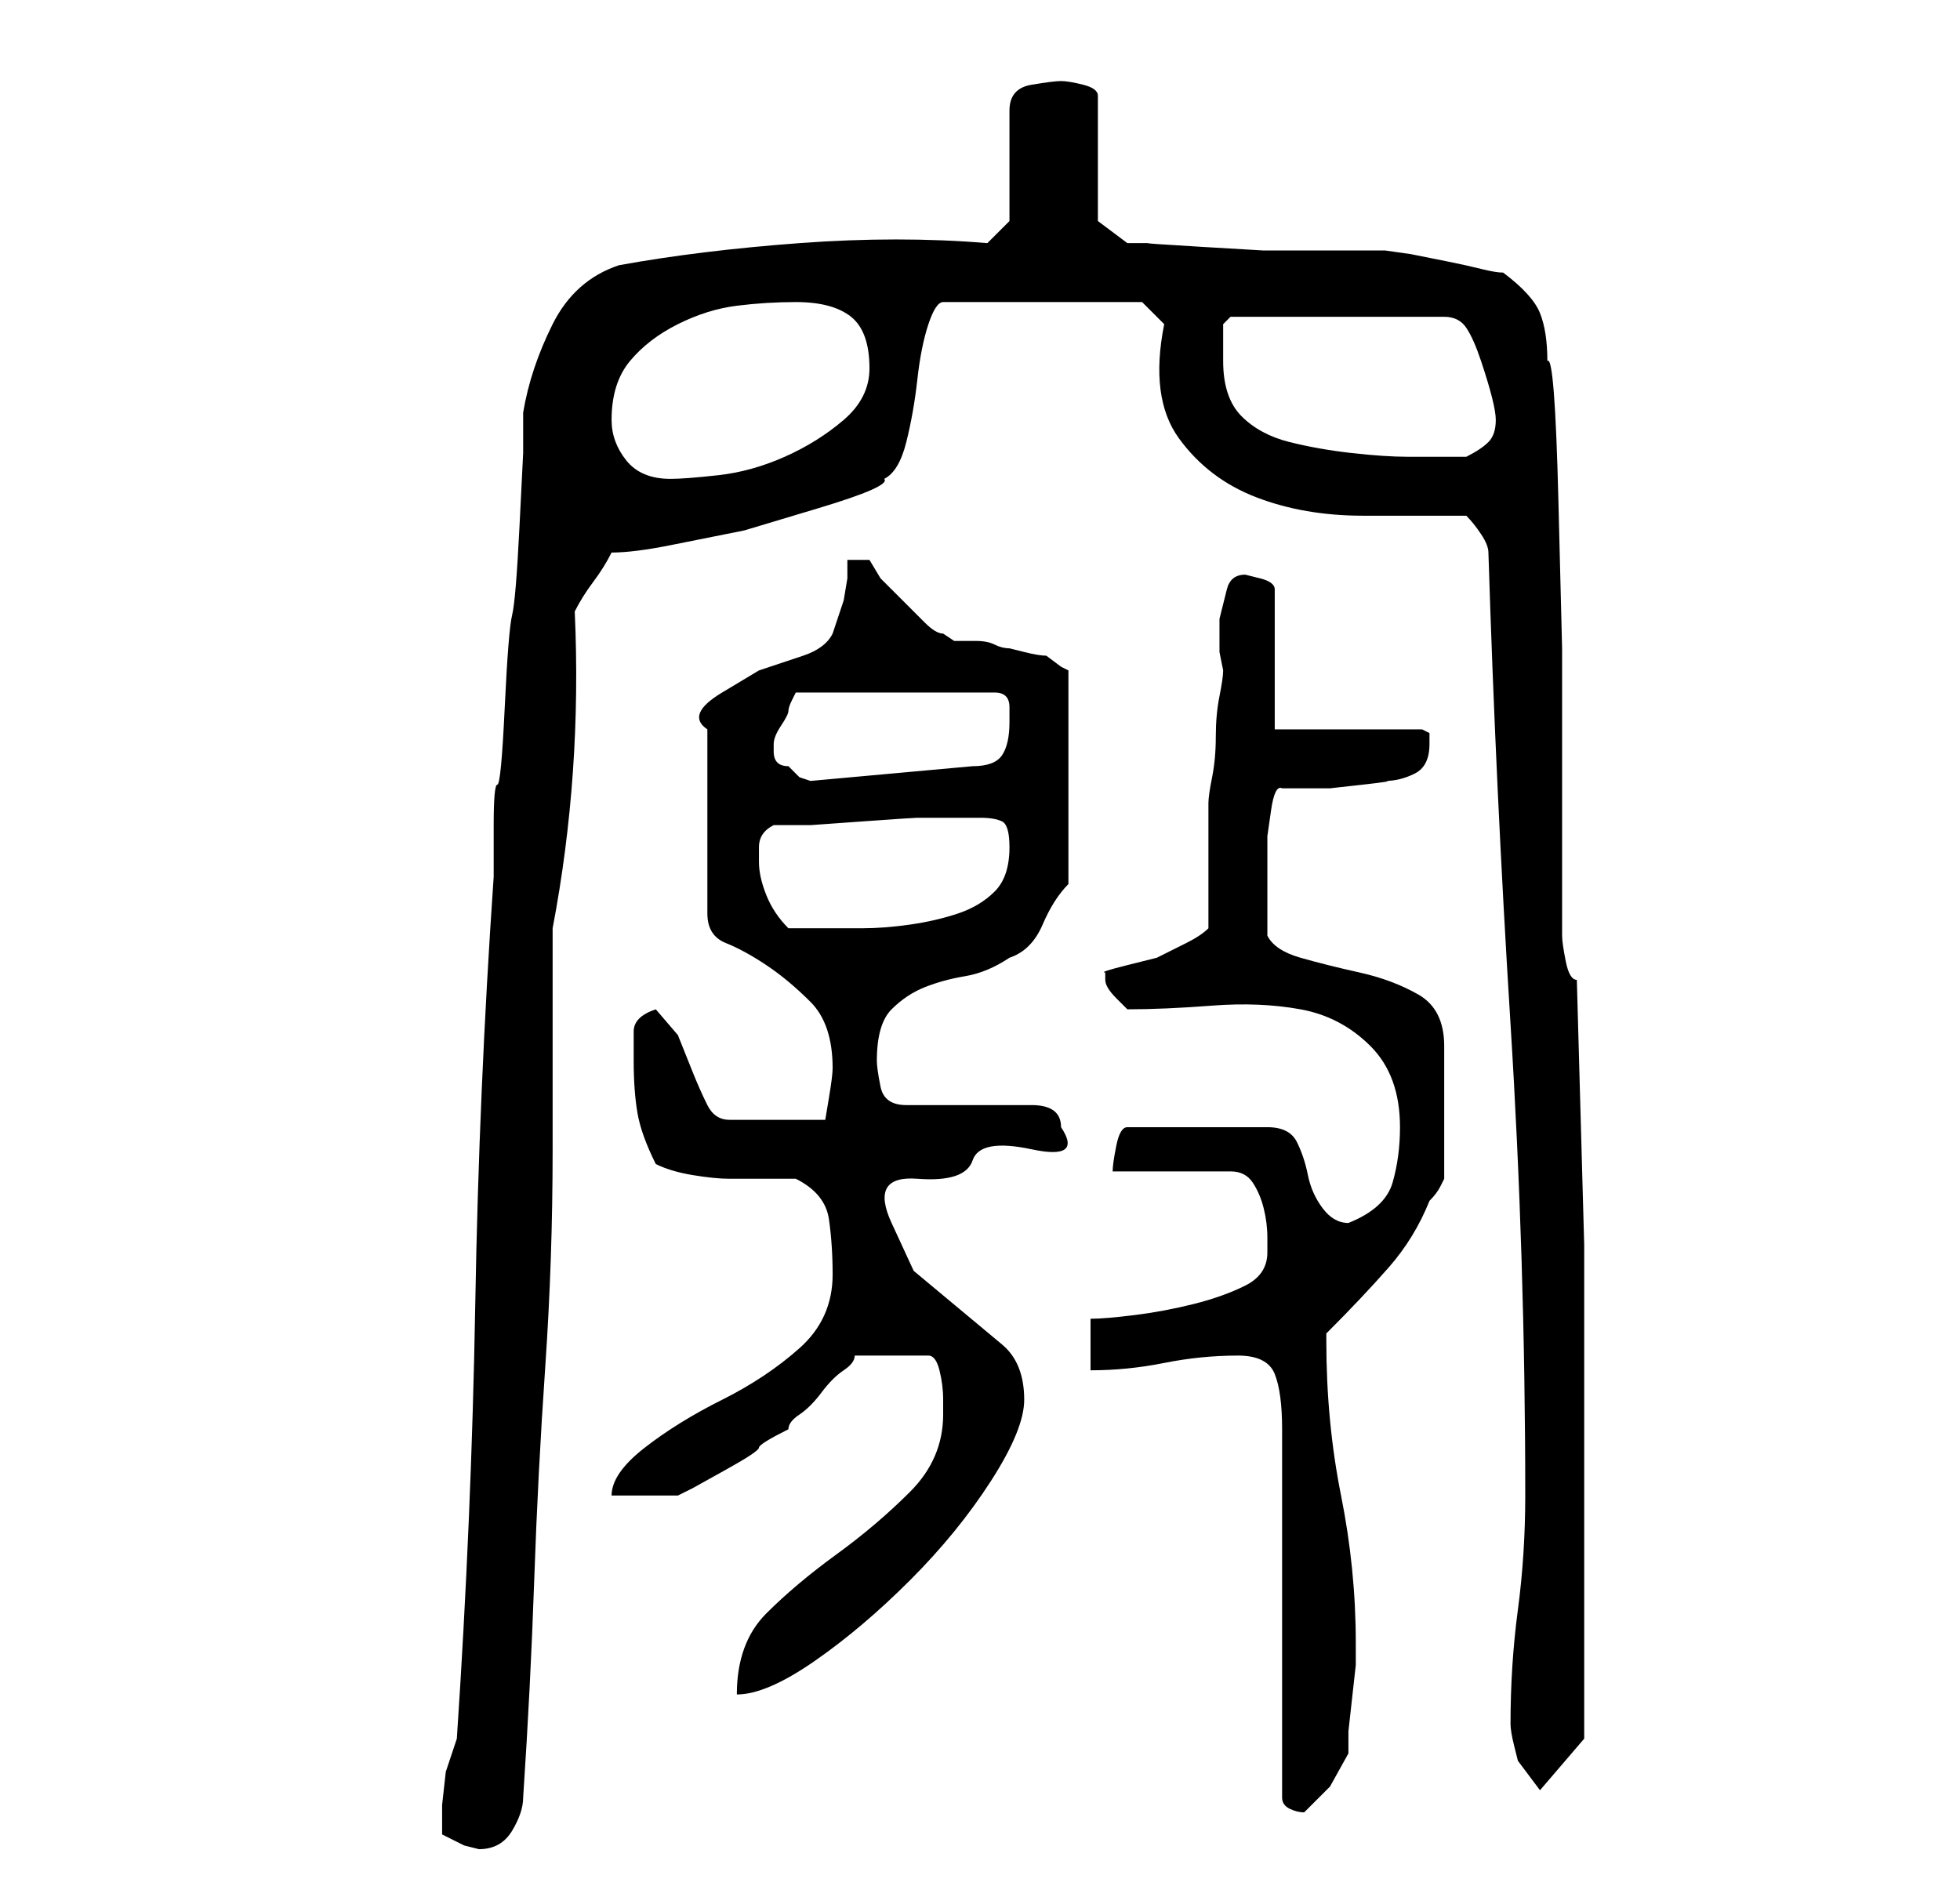<?xml version="1.0" standalone="no"?>
<!DOCTYPE svg PUBLIC "-//W3C//DTD SVG 1.1//EN" "http://www.w3.org/Graphics/SVG/1.1/DTD/svg11.dtd" >
<svg xmlns="http://www.w3.org/2000/svg" xmlns:xlink="http://www.w3.org/1999/xlink" version="1.1" viewBox="-10 0 266 256">
   <path fill="currentColor"
d="M50 249l3 1.5t2 0.5q3 0 4.5 -2.5t1.5 -4.5q1 -15 1.5 -29.5t1.5 -29t1 -29.5v-30q4 -21 3 -43q1 -2 2.5 -4t2.5 -4q3 0 8 -1l10 -2t10 -3t9 -4q2 -1 3 -5t1.5 -8.5t1.5 -7.5t2 -3h27l3 3q-2 10 2 15.5t10.5 8t14.5 2.5h14q1 1 2 2.5t1 2.5q1 32 3 64t2 64q0 8 -1 15.5
t-1 15.5q0 1 0.5 3l0.5 2l3 4l6 -7v-3.5v-8.5v-10v-9v-36t-1 -36q-1 0 -1.5 -2.5t-0.5 -3.5v-19v-20t-0.5 -20t-1.5 -19q0 -4 -1 -6.5t-5 -5.5q-1 0 -3 -0.5t-4.5 -1l-5 -1t-3.5 -0.5h-2h-3h-3h-2h-6.5t-8.5 -0.5t-7 -0.5h-3l-4 -3v-17q0 -1 -2 -1.5t-3 -0.5t-4 0.5t-3 3.5
v15l-3 3q-12 -1 -25.5 0t-24.5 3q-6 2 -9 8t-4 12v5.5t-0.5 10t-1 12t-1 12.5t-1 10.5t-0.5 5.5v2v2v2v1q-2 29 -2.5 58t-2.5 59l-1.5 4.5t-0.5 4.5v4zM158 184q4 0 5 2.5t1 7.5v50q0 1 1 1.5t2 0.5l3.5 -3.5t2.5 -4.5v-3t0.5 -4.5t0.5 -4.5v-3q0 -10 -2 -20t-2 -21v-1
q5 -5 8.5 -9t5.5 -9q1 -1 1.5 -2l0.5 -1v-18q0 -5 -3.5 -7t-8 -3t-8 -2t-4.5 -3v-4v-4v-2.5v-3t0.5 -3.5t1.5 -3h2h4.5t4.5 -0.5t3 -0.5q2 0 4 -1t2 -4v-1.5t-1 -0.5h-20v-19q0 -1 -2 -1.5l-2 -0.5q-2 0 -2.5 2l-1 4t0 4.5l0.5 2.5q0 1 -0.5 3.5t-0.5 5.5t-0.5 5.5t-0.5 3.5
v3.5v4.5v5.5v3.5q-1 1 -3 2l-4 2t-4 1t-3 1v1v0q0 1 1.5 2.5l1.5 1.5q5 0 11.5 -0.5t12 0.5t9.5 5t4 11q0 4 -1 7.5t-6 5.5q-2 0 -3.5 -2t-2 -4.5t-1.5 -4.5t-4 -2h-19q-1 0 -1.5 2.5t-0.5 3.5h16q2 0 3 1.5t1.5 3.5t0.5 4v2q0 3 -3 4.5t-7 2.5t-8 1.5t-6 0.5v7q5 0 10 -1
t10 -1zM118 192q0 6 -4.5 10.5t-10 8.5t-9.5 8t-4 11q4 0 10.5 -4.5t13 -11t11 -13.5t4.5 -11q0 -5 -3 -7.5l-6 -5l-6 -5t-3 -6.5t3.5 -6t7.5 -2.5t8 -1.5t4 -3q0 -3 -4 -3h-17q-3 0 -3.5 -2.5t-0.5 -3.5q0 -5 2 -7t4.5 -3t5.5 -1.5t6 -2.5q3 -1 4.5 -4.5t3.5 -5.5v-29
l-1 -0.5t-2 -1.5q-1 0 -3 -0.5l-2 -0.5q-1 0 -2 -0.5t-2.5 -0.5h-3t-1.5 -1q-1 0 -2.5 -1.5l-3 -3l-3 -3t-1.5 -2.5h-3v2.5t-0.5 3l-1 3l-0.5 1.5q-1 2 -4 3l-6 2t-5 3t-2 5v25q0 3 2.5 4t5.5 3t6 5t3 9q0 1 -0.5 4l-0.5 3h-13q-2 0 -3 -2t-2 -4.5l-2 -5t-3 -3.5q-3 1 -3 3
v4q0 4 0.5 7t2.5 7q2 1 5 1.5t5 0.5h5.5h3.5q4 2 4.5 5.5t0.5 7.5q0 6 -4.5 10t-10.5 7t-10.5 6.5t-4.5 6.5h9l2 -1t4.5 -2.5t4.5 -3t4 -2.5q0 -1 1.5 -2t3 -3t3 -3t1.5 -2h10q1 0 1.5 2t0.5 4v2zM93 117v-2q0 -2 2 -3h5t7 -0.5t7.5 -0.5h4.5h4q2 0 3 0.5t1 3.5q0 4 -2 6
t-5 3t-6.5 1.5t-6.5 0.5h-10q-2 -2 -3 -4.5t-1 -4.5zM95 102v-1q0 -1 1 -2.5t1 -2t0.5 -1.5l0.5 -1h27q2 0 2 2v2q0 3 -1 4.5t-4 1.5l-22 2l-1.5 -0.5t-1.5 -1.5q-1 0 -1.5 -0.5t-0.5 -1.5v0zM73 57q0 -5 2.5 -8t6.5 -5t8 -2.5t8 -0.5q5 0 7.5 2t2.5 7q0 4 -3.5 7t-8 5
t-9 2.5t-6.5 0.5q-4 0 -6 -2.5t-2 -5.5zM156 49v-5l0.5 -0.5l0.5 -0.5h29q2 0 3 1.5t2 4.5t1.5 5t0.5 3q0 2 -1 3t-3 2h-8q-3 0 -7.5 -0.5t-8.5 -1.5t-6.5 -3.5t-2.5 -7.5z" />
</svg>
